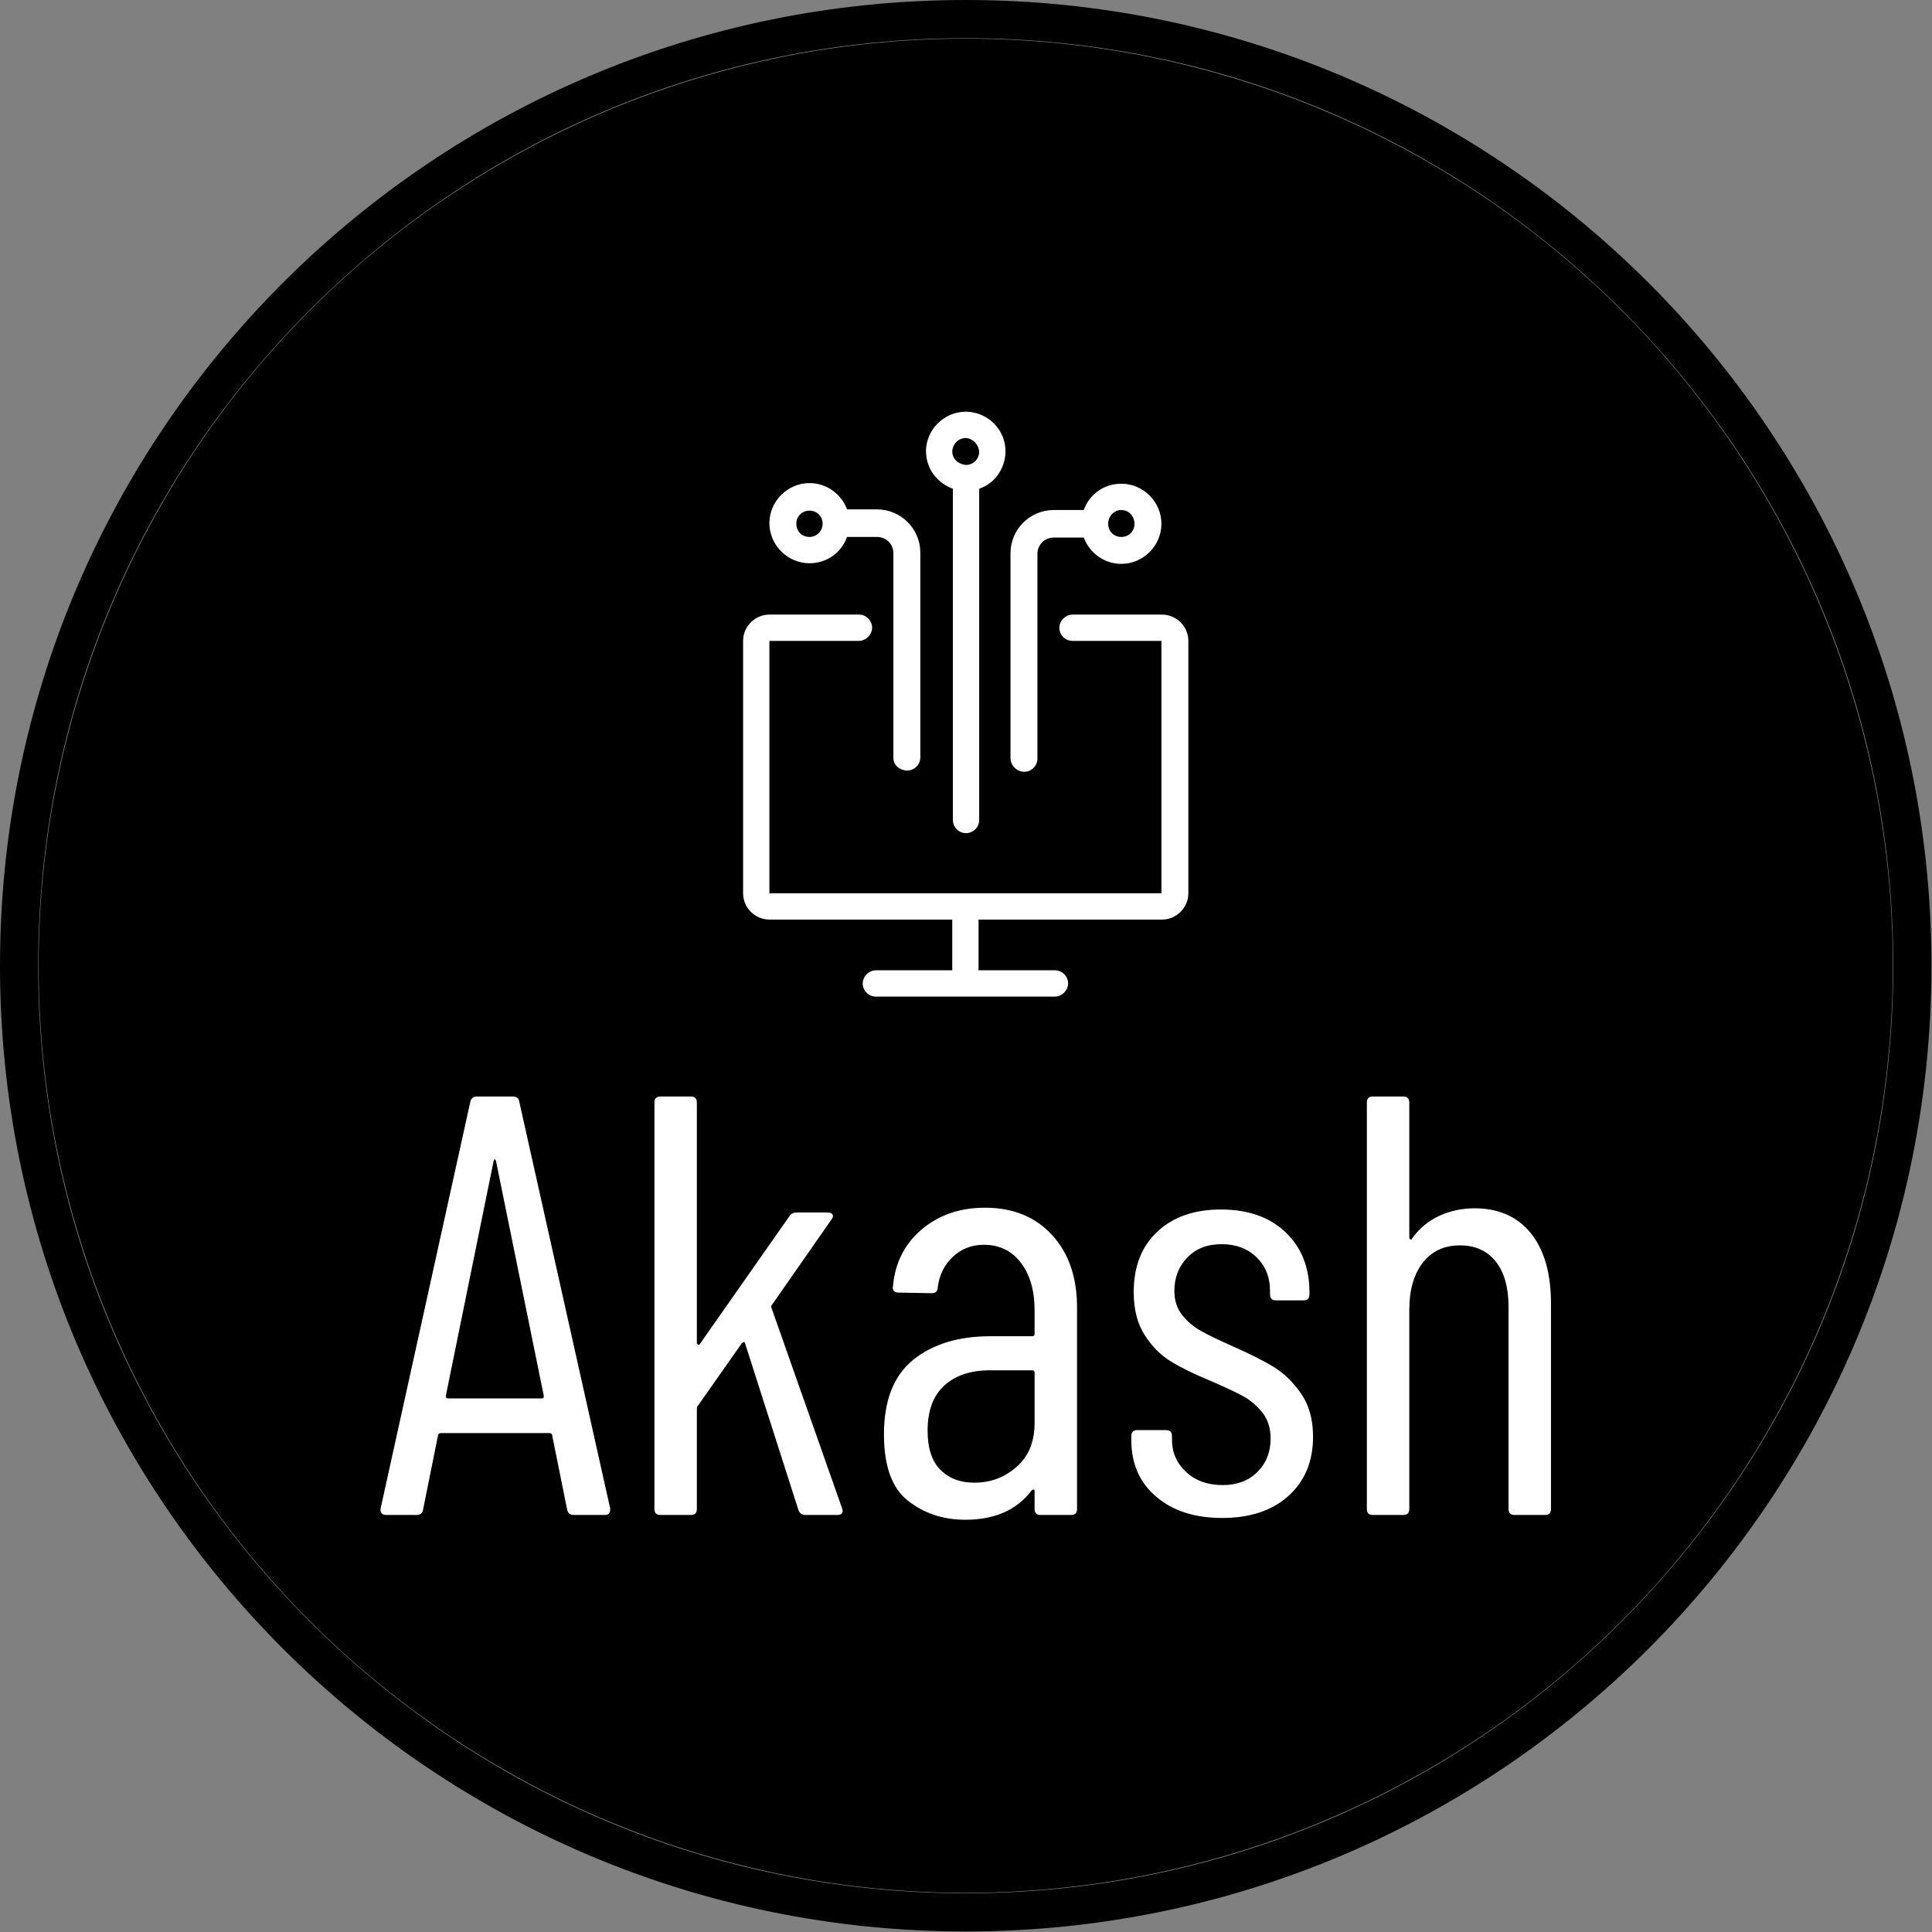 <svg xmlns="http://www.w3.org/2000/svg" version="1.1" xmlns:xlink="http://www.w3.org/1999/xlink" xmlns:svgjs="http://svgjs.dev/svgjs" width="2000" height="2000" viewBox="0 0 2000 2000"><rect x="0" y="0" width="2000" height="2000" fill="#808080" stroke="none"/><g transform="matrix(1,0,0,1,-0.284,-0.284)"><svg viewBox="0 0 334 334" data-background-color="#ede1d1" preserveAspectRatio="xMidYMid meet" height="2000" width="2000" xmlns="http://www.w3.org/2000/svg" xmlns:xlink="http://www.w3.org/1999/xlink"><g id="tight-bounds" transform="matrix(1,0,0,1,0.047,0.048)"><svg viewBox="0 0 333.905 333.905" height="333.905" width="333.905"><g><svg></svg></g><g><svg viewBox="0 0 333.905 333.905" height="333.905" width="333.905"><g><path d="M0 166.952c0-92.205 74.747-166.952 166.952-166.952 92.205 0 166.952 74.747 166.953 166.952 0 92.205-74.747 166.952-166.953 166.953-92.205 0-166.952-74.747-166.952-166.953zM166.952 327.306c88.561 0 160.354-71.793 160.354-160.354 0-88.561-71.793-160.354-160.354-160.354-88.561 0-160.354 71.793-160.354 160.354 0 88.561 71.793 160.354 160.354 160.354z" data-fill-palette-color="tertiary" fill="#000000" stroke="transparent"></path><ellipse rx="160.274" ry="160.274" cx="166.952" cy="166.952" fill="#000000" stroke="transparent" stroke-width="0" fill-opacity="1" data-fill-palette-color="tertiary"></ellipse></g><g transform="matrix(1,0,0,1,65.764,71.173)"><svg viewBox="0 0 202.377 191.558" height="191.558" width="202.377"><g><svg viewBox="0 0 202.377 191.558" height="191.558" width="202.377"><g><svg viewBox="0 0 213.158 201.763" height="191.558" width="202.377"><g transform="matrix(1,0,0,1,0,124.698)"><svg viewBox="0 0 213.158 77.065" height="77.065" width="213.158"><g id="textblocktransform"><svg viewBox="0 0 213.158 77.065" height="77.065" width="213.158" id="textblock"><g><svg viewBox="0 0 213.158 77.065" height="77.065" width="213.158"><g transform="matrix(1,0,0,1,0,0)"><svg width="213.158" viewBox="0.637 -35 97.903 35.4" height="77.065" data-palette-color="#ede1d1"><path d="M16.8 0Q16.35 0 16.25-0.45L16.25-0.45 15-6.65Q15-6.75 14.93-6.8 14.85-6.85 14.75-6.85L14.75-6.85 5.7-6.85Q5.6-6.85 5.53-6.8 5.45-6.75 5.45-6.65L5.45-6.65 4.2-0.45Q4.15 0 3.65 0L3.65 0 1.1 0Q0.85 0 0.73-0.15 0.6-0.3 0.65-0.55L0.65-0.55 8.15-34.55Q8.25-35 8.7-35L8.7-35 11.7-35Q12.2-35 12.25-34.55L12.25-34.55 19.85-0.55 19.85-0.45Q19.85 0 19.4 0L19.4 0 16.8 0ZM6.1-9.95Q6.1-9.75 6.25-9.75L6.25-9.75 14.15-9.75Q14.3-9.75 14.3-9.95L14.3-9.95 10.3-29.6Q10.25-29.75 10.2-29.75 10.15-29.75 10.1-29.6L10.1-29.6 6.1-9.95ZM24.05 0Q23.55 0 23.55-0.5L23.55-0.5 23.55-34.5Q23.55-35 24.05-35L24.05-35 26.6-35Q27.1-35 27.1-34.5L27.1-34.5 27.1-14.4Q27.1-14.3 27.2-14.25 27.3-14.2 27.35-14.3L27.35-14.3 34.85-25Q35.05-25.3 35.45-25.3L35.45-25.3 38.05-25.3Q38.35-25.3 38.45-25.13 38.55-24.95 38.35-24.7L38.35-24.7 33.4-17.6Q33.25-17.45 33.35-17.3L33.35-17.3 39.25-0.55 39.3-0.35Q39.3 0 38.85 0L38.85 0 36.2 0Q35.75 0 35.6-0.4L35.6-0.4 31.15-14.3Q31.1-14.6 30.85-14.35L30.85-14.35 27.2-9.15Q27.1-9.05 27.1-8.9L27.1-8.9 27.1-0.5Q27.1 0 26.6 0L26.6 0 24.05 0ZM51.2-25.7Q54.7-25.7 56.8-23.43 58.9-21.15 58.9-17.35L58.9-17.35 58.9-0.5Q58.9 0 58.4 0L58.4 0 55.85 0Q55.35 0 55.35-0.5L55.35-0.5 55.35-2Q55.35-2.1 55.27-2.13 55.2-2.15 55.1-2.05L55.1-2.05Q53.25 0.4 49.55 0.4L49.55 0.4Q46.8 0.4 44.77-1.18 42.75-2.75 42.75-6.75L42.75-6.75Q42.75-11 45.2-12.98 47.65-14.95 51.65-14.95L51.65-14.95 55.15-14.95Q55.35-14.95 55.35-15.15L55.35-15.15 55.35-17.1Q55.35-19.6 54.2-21.1 53.05-22.6 51.1-22.6L51.1-22.6Q49.6-22.6 48.52-21.6 47.45-20.6 47.25-19.05L47.25-19.05Q47.25-18.55 46.75-18.55L46.75-18.55 43.95-18.6Q43.7-18.6 43.57-18.75 43.45-18.9 43.5-19.1L43.5-19.1Q43.75-22.05 45.9-23.88 48.05-25.7 51.2-25.7L51.2-25.7ZM50.3-2.7Q52.35-2.7 53.85-4.03 55.35-5.35 55.35-7.7L55.35-7.7 55.35-11.9Q55.35-12.1 55.15-12.1L55.15-12.1 51.6-12.1Q49.2-12.1 47.8-10.83 46.4-9.55 46.4-7.05L46.4-7.05Q46.4-4.85 47.47-3.78 48.55-2.7 50.3-2.7L50.3-2.7ZM71.04 0.25Q67.59 0.25 65.52-1.53 63.44-3.3 63.44-6.25L63.44-6.25 63.44-6.6Q63.44-7.1 63.94-7.1L63.94-7.1 66.34-7.1Q66.84-7.1 66.84-6.6L66.84-6.6 66.84-6.3Q66.84-4.7 68.02-3.6 69.19-2.5 71.09-2.5L71.09-2.5Q72.89-2.5 73.99-3.6 75.09-4.7 75.09-6.4L75.09-6.4Q75.09-7.7 74.39-8.58 73.69-9.45 72.77-9.95 71.84-10.45 69.99-11.25L69.99-11.25Q68.04-12.05 66.77-12.83 65.49-13.6 64.57-15.03 63.64-16.45 63.64-18.65L63.64-18.65Q63.64-21.85 65.62-23.7 67.59-25.55 70.94-25.55L70.94-25.55Q74.34-25.55 76.34-23.65 78.34-21.75 78.34-18.6L78.34-18.6 78.34-18.45Q78.34-17.95 77.84-17.95L77.84-17.95 75.54-17.95Q75.04-17.95 75.04-18.45L75.04-18.45 75.04-18.75Q75.04-20.45 73.92-21.55 72.79-22.65 70.99-22.65L70.99-22.65Q69.19-22.65 68.12-21.53 67.04-20.4 67.04-18.75L67.04-18.75Q67.04-17.55 67.69-16.73 68.34-15.9 69.29-15.38 70.24-14.85 71.94-14.1L71.94-14.1Q73.99-13.2 75.32-12.4 76.64-11.6 77.64-10.15 78.64-8.7 78.64-6.55L78.64-6.55Q78.64-3.45 76.59-1.6 74.54 0.25 71.04 0.25L71.04 0.25ZM92.14-25.65Q95.19-25.65 96.87-23.55 98.54-21.45 98.54-17.7L98.54-17.7 98.54-0.5Q98.54 0 98.04 0L98.04 0 95.49 0Q94.99 0 94.99-0.5L94.99-0.5 94.99-17.4Q94.99-19.85 93.92-21.2 92.84-22.55 90.94-22.55L90.94-22.55Q88.94-22.55 87.82-21.1 86.69-19.65 86.69-17.15L86.69-17.15 86.69-0.5Q86.69 0 86.19 0L86.19 0 83.64 0Q83.14 0 83.14-0.5L83.14-0.5 83.14-34.5Q83.14-35 83.64-35L83.64-35 86.19-35Q86.69-35 86.69-34.5L86.69-34.5 86.69-23.2Q86.69-23.1 86.79-23.05 86.89-23 86.94-23.15L86.94-23.15Q87.84-24.4 89.22-25.03 90.59-25.65 92.14-25.65L92.14-25.65Z" opacity="1" transform="matrix(1,0,0,1,0,0)" fill="#ffffff" class="wordmark-text-0" data-fill-palette-color="quaternary" id="text-0"></path></svg></g></svg></g></svg></g></svg></g><g transform="matrix(1,0,0,1,66.041,0)"><svg viewBox="0 0 81.076 106.504" height="106.504" width="81.076"><g><svg xmlns="http://www.w3.org/2000/svg" xmlns:xlink="http://www.w3.org/1999/xlink" version="1.1" x="0" y="0" viewBox="14.5 3.3 71.1 93.4" enable-background="new 0 0 100 100" xml:space="preserve" height="106.504" width="81.076" class="icon-icon-0" data-fill-palette-color="quaternary" id="icon-0"><path d="M52.1 84.4V92.5H64.3C65.5 92.5 66.4 93.5 66.4 94.6S65.4 96.7 64.3 96.7H35.7C34.5 96.7 33.6 95.7 33.6 94.6S34.6 92.5 35.7 92.5H47.9V84.4H18.7C16.4 84.4 14.5 82.5 14.5 80.2V39.9C14.5 37.6 16.4 35.7 18.7 35.7H33C34.2 35.7 35.1 36.7 35.1 37.8S34.1 39.9 33 39.9H18.7V80.2H81.3V39.9H67.1C65.9 39.9 65 38.9 65 37.8S66 35.7 67.1 35.7H81.4C83.7 35.7 85.6 37.6 85.6 39.9V80.2C85.6 82.5 83.7 84.4 81.4 84.4zM50.2 3.3C53.7 3.4 56.5 6.3 56.4 9.8 56.3 12.5 54.6 14.8 52.2 15.6V68.5C52.2 69.7 51.2 70.6 50.1 70.6 48.9 70.6 48 69.6 48 68.5V15.6C47.1 15.3 46.2 14.7 45.5 14 44.3 12.8 43.7 11.2 43.7 9.5 43.8 6.1 46.6 3.3 50.1 3.3zM50.1 7.5C48.9 7.5 48 8.4 47.9 9.6 47.9 10.2 48.1 10.7 48.5 11.1S49.4 11.7 50 11.8H50.1C51.2 11.8 52.2 10.9 52.2 9.7 52.1 8.5 51.2 7.6 50.1 7.5M57.2 58.6V25.9C57.2 22.1 60.3 19 64.1 19H68.9C69.8 16.5 72.1 14.8 74.9 14.8 78.4 14.8 81.3 17.7 81.3 21.2S78.4 27.6 74.9 27.6C72.1 27.6 69.8 25.8 68.9 23.4H64.1C62.6 23.4 61.5 24.6 61.5 26V58.7C61.5 59.9 60.5 60.8 59.4 60.8 58.2 60.8 57.2 59.8 57.2 58.6M72.8 21.2C72.8 22.4 73.7 23.3 74.9 23.3S77 22.4 77 21.2 76.1 19 74.9 19 72.8 20 72.8 21.2M38.5 58.6V25.9C38.5 24.4 37.3 23.3 35.9 23.3H31.1C30.2 25.8 27.9 27.5 25.1 27.5 21.6 27.5 18.7 24.6 18.7 21.1S21.6 14.7 25.1 14.7C27.9 14.7 30.2 16.5 31.1 18.9H35.9C39.7 18.9 42.8 22 42.8 25.8V58.5C42.8 59.7 41.8 60.6 40.7 60.6S38.5 59.8 38.5 58.6M27.2 21.2C27.2 20 26.3 19.1 25.1 19.1S23 20 23 21.2 23.9 23.3 25.1 23.3 27.2 22.3 27.2 21.2" fill="#ffffff" data-fill-palette-color="quaternary"></path></svg></g></svg></g><g></g></svg></g></svg></g></svg></g></svg></g><defs></defs></svg><rect width="333.905" height="333.905" fill="none" stroke="none" visibility="hidden"></rect></g></svg></g></svg>